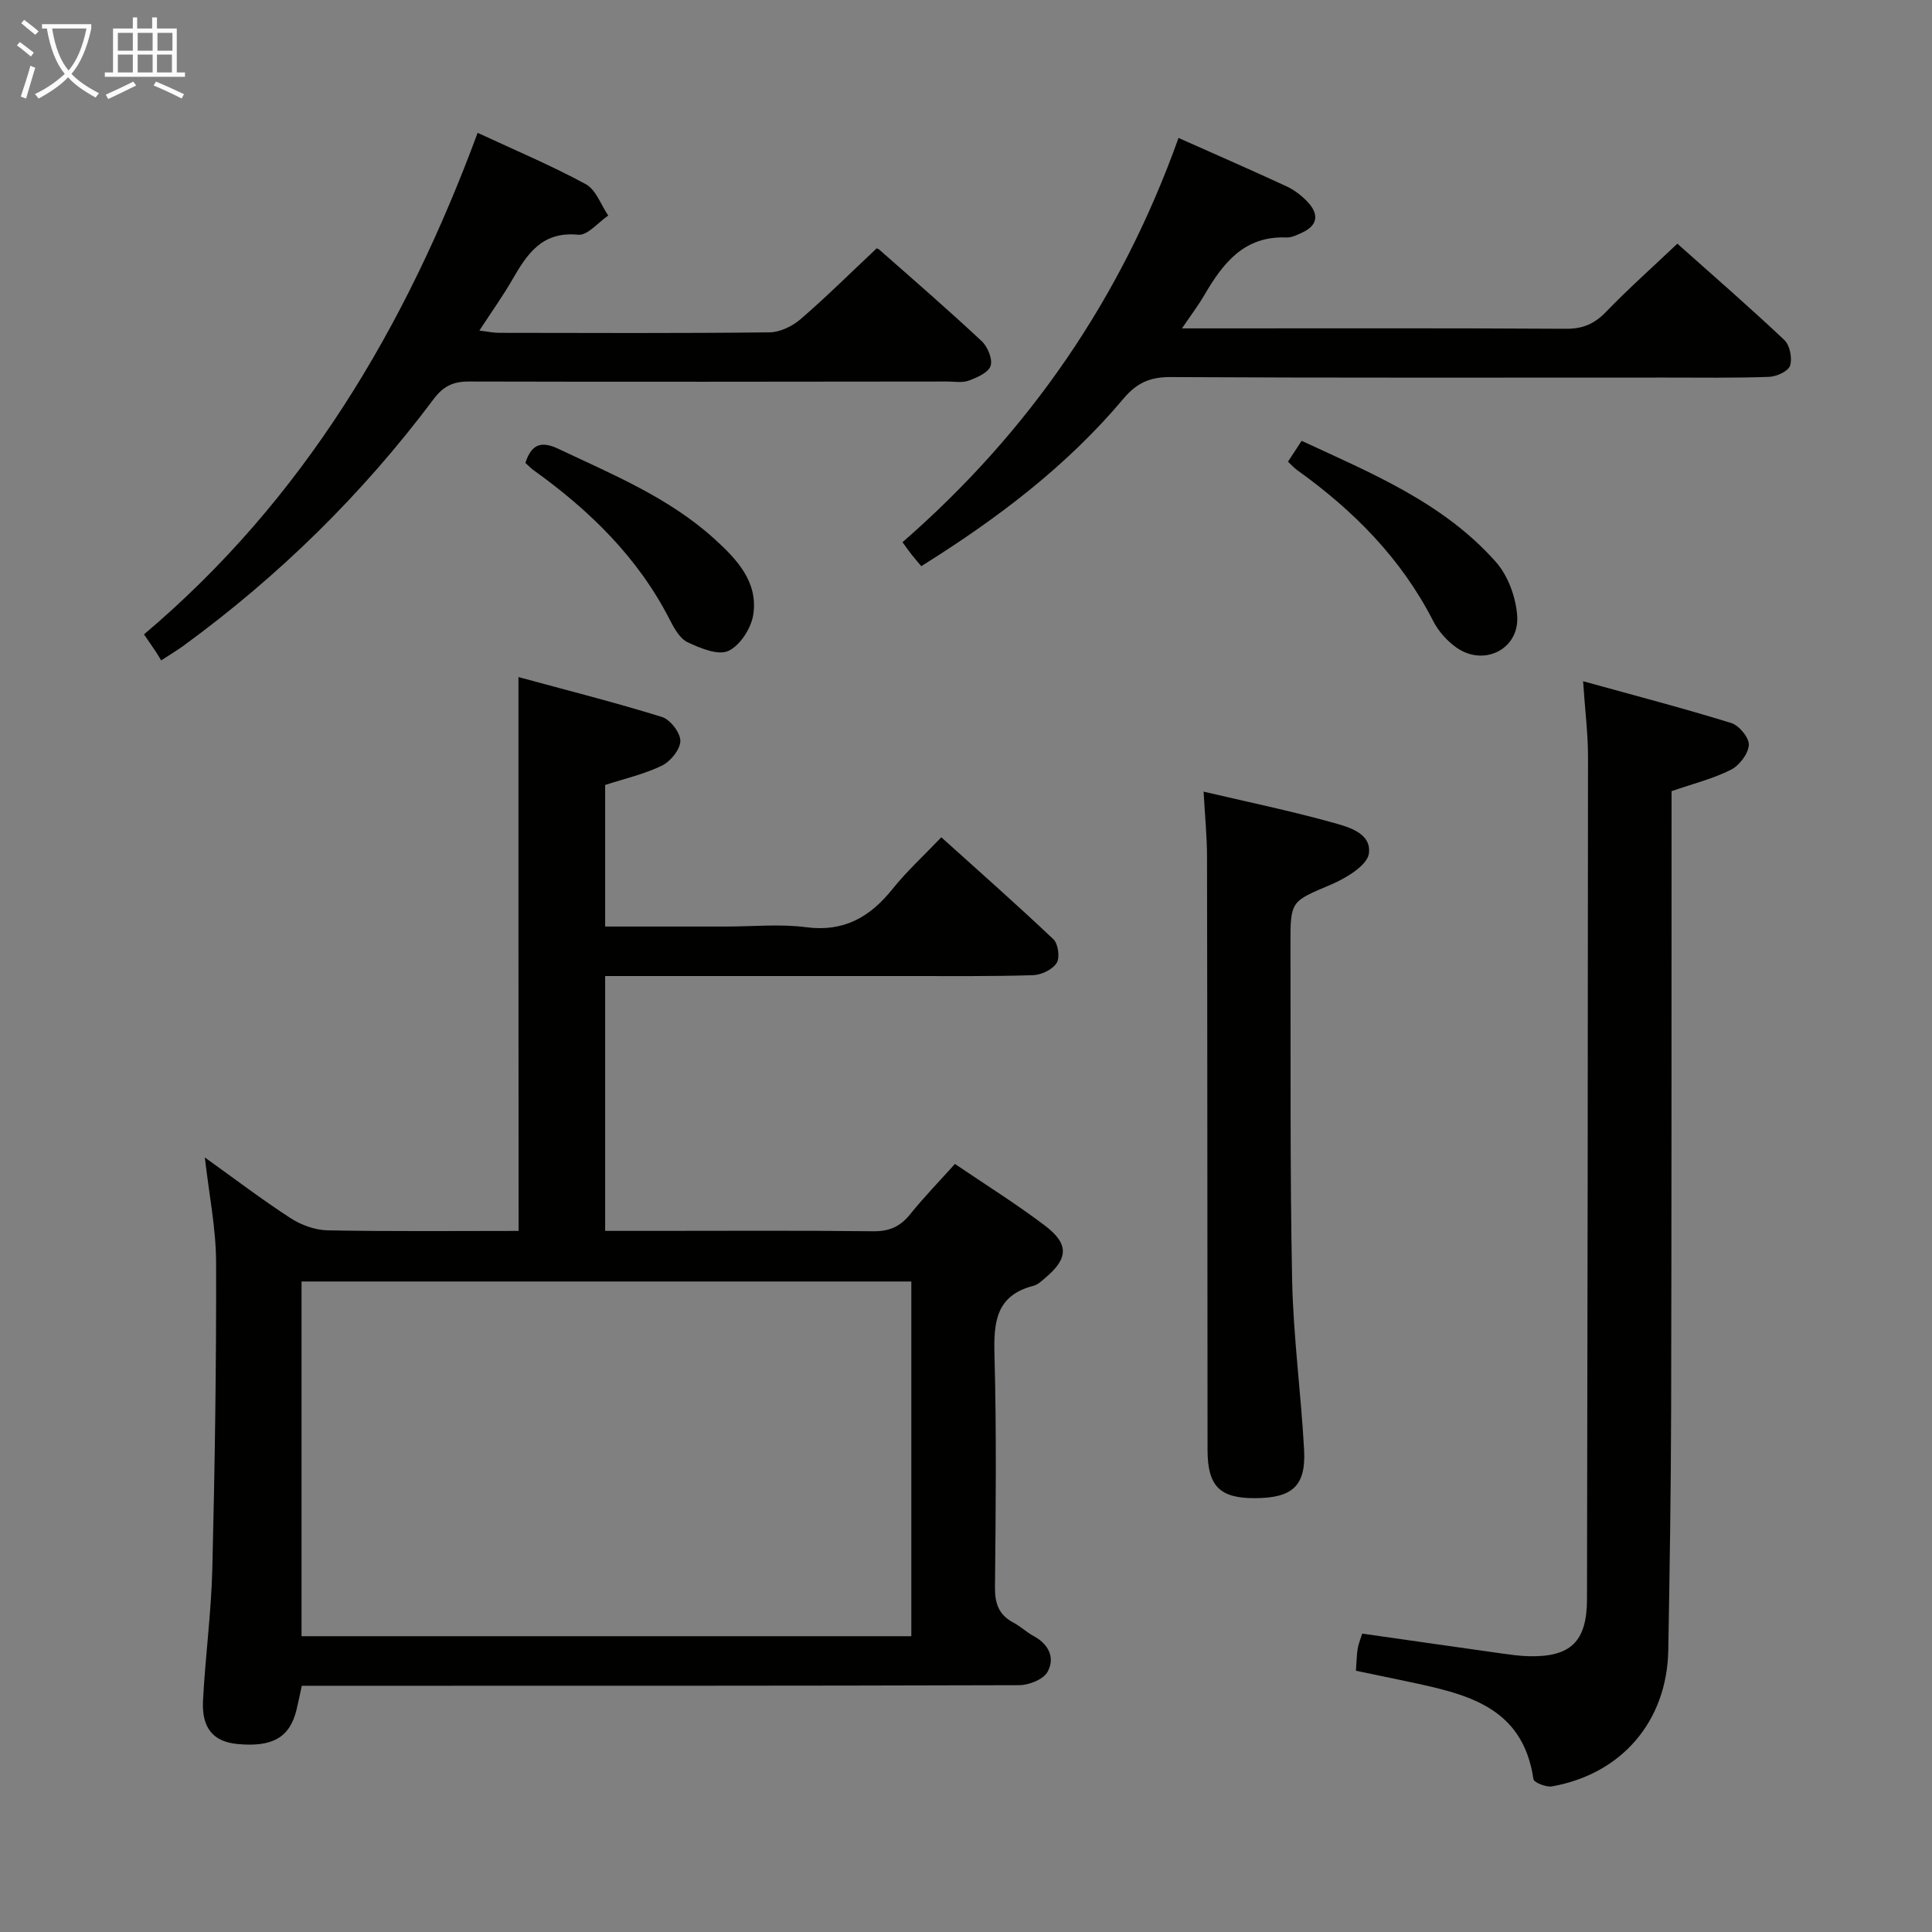 <svg enable-background="new 0 0 400 400" viewBox="0 0 400 400" xmlns="http://www.w3.org/2000/svg"><rect x="0" y="0" width="400" height="400" fill="#808080" stroke="none"/><g fill="#010100"><path d="m107.34 140.18c10.07 2.74 19.97 5.24 29.71 8.26 1.71.53 3.82 3.26 3.81 4.95-.02 1.77-2.02 4.25-3.79 5.11-3.67 1.79-7.77 2.71-11.78 4.02v29.31h25.13c5.5 0 11.07-.57 16.48.14 7.85 1.03 13.24-2.11 17.91-7.94 2.9-3.62 6.36-6.79 10.08-10.68 7.86 7.09 15.67 13.97 23.21 21.12.99.94 1.38 3.82.67 4.91-.88 1.36-3.16 2.47-4.88 2.52-8.66.27-17.32.18-25.99.18-18.99.01-37.98 0-56.98 0-1.79 0-3.58 0-5.63 0v52.76h10.04c15.16 0 30.32-.1 45.48.08 3.36.04 5.61-1 7.66-3.56 2.81-3.49 5.94-6.71 9.24-10.38 6.31 4.29 12.67 8.25 18.62 12.76 5.04 3.82 4.85 6.82.1 10.82-.76.64-1.56 1.42-2.46 1.65-7.86 2.01-8.26 7.65-8.07 14.48.43 15.98.26 31.98.1 47.98-.03 3.38.83 5.71 3.84 7.29 1.46.77 2.69 1.98 4.15 2.76 3.16 1.7 4.5 4.54 2.88 7.44-.88 1.57-3.87 2.74-5.91 2.74-47.48.15-94.96.12-142.44.12-1.98 0-3.97 0-6.04 0-.4 1.85-.71 3.44-1.1 5.01-1.39 5.71-5 7.76-12.31 7.04-4.89-.49-7.33-3.26-7.04-8.97.47-9.12 1.71-18.22 1.93-27.34.52-21.13.84-42.27.78-63.41-.02-7.05-1.47-14.09-2.33-21.71 6.1 4.37 11.77 8.69 17.74 12.56 2.2 1.43 5.09 2.48 7.68 2.53 13.12.25 26.24.12 39.54.12-.03-38.23-.03-75.92-.03-114.67zm81.34 198.58c0-24.77 0-49.01 0-73.44-42.29 0-84.32 0-126.25 0v73.44z"/><path d="m280.73 345.91c.14-1.9.15-3.23.36-4.54.15-.97.55-1.89.94-3.15 9.68 1.38 19.31 2.77 28.94 4.12 1.81.25 3.63.51 5.45.56 8.75.23 12.14-3 12.15-11.83.11-58.13.19-116.27.21-174.4 0-4.77-.61-9.53-1.02-15.63 10.79 2.99 20.81 5.6 30.69 8.66 1.62.5 3.73 3.08 3.63 4.55-.13 1.84-1.97 4.24-3.71 5.12-3.66 1.85-7.74 2.86-12.29 4.43v5c-.02 40.98.01 81.96-.09 122.94-.04 16.64-.3 33.28-.59 49.91-.26 14.67-9.6 25.62-24.07 28.2-1.21.22-3.75-.8-3.85-1.51-2.23-15.25-14.22-17.67-26.15-20.22-3.4-.7-6.78-1.4-10.6-2.21z"/><path d="m98.89 27.5c7.81 3.63 15.29 6.78 22.39 10.63 2.11 1.14 3.13 4.28 4.65 6.5-2.08 1.4-4.29 4.16-6.21 3.97-7.47-.74-10.55 3.93-13.62 9.25-1.99 3.45-4.31 6.69-6.85 10.59 1.68.2 2.88.47 4.07.47 18.66.03 37.33.11 55.99-.1 2.18-.02 4.73-1.26 6.43-2.72 5.29-4.56 10.26-9.5 15.7-14.61-.31-.09.28-.09.6.2 7.12 6.27 14.29 12.48 21.22 18.96 1.23 1.15 2.29 3.73 1.83 5.12s-2.81 2.41-4.54 3.05c-1.33.49-2.96.18-4.46.18-33 .03-65.99.09-98.99 0-3.31-.01-5.32.96-7.37 3.7-14.67 19.59-31.97 36.57-51.75 51.01-1.32.96-2.73 1.8-4.61 3.03-.44-.73-.78-1.31-1.15-1.86-.73-1.1-1.49-2.18-2.41-3.53 32.94-27.81 54.15-63.48 69.08-103.84z"/><path d="m244 28.56c7.89 3.52 15.19 6.69 22.4 10.04 1.61.75 3.14 1.93 4.35 3.23 2.29 2.45 2.19 4.77-1.12 6.31-1.04.48-2.21 1.08-3.29 1.03-8.82-.37-13.19 5.41-17.06 12.03-1.22 2.09-2.7 4.04-4.57 6.79h5.59c24.65 0 49.3-.07 73.94.08 3.47.02 5.87-1.02 8.25-3.48 4.62-4.78 9.59-9.21 14.79-14.14 7.15 6.38 14.8 13.01 22.16 19.96 1.14 1.08 1.67 3.79 1.17 5.31-.39 1.16-2.83 2.26-4.4 2.31-7.15.25-14.32.14-21.48.14-34.14 0-68.28.08-102.42-.1-4.25-.02-6.99 1.23-9.72 4.48-11.78 14.02-26.21 24.9-41.85 34.67-.77-.92-1.41-1.64-2-2.4-.6-.76-1.16-1.56-1.89-2.56 26.2-22.83 45.26-50.43 57.15-83.7z"/><path d="m249.19 163.9c9 2.11 17.62 3.9 26.08 6.23 3.52.97 8.69 2.16 8.15 6.54-.3 2.48-4.72 5.14-7.82 6.46-8.31 3.55-8.45 3.28-8.42 12.44.07 23.13-.12 46.27.34 69.39.24 11.76 1.84 23.48 2.48 35.24.4 7.47-2.43 9.96-10.21 9.98-7.25.02-9.77-2.49-9.78-9.95-.04-40.94-.03-81.88-.11-122.82 0-4.29-.44-8.57-.71-13.51z"/><path d="m108.77 95.84c1.33-4.07 3.43-4.53 6.91-2.88 11.27 5.33 22.85 10.1 32.25 18.63 4.65 4.22 9.08 8.92 8.02 15.71-.44 2.8-2.74 6.36-5.16 7.47-2.13.98-5.79-.57-8.41-1.79-1.6-.75-2.78-2.85-3.67-4.59-6.59-12.96-16.64-22.73-28.28-31.07-.52-.39-.98-.87-1.66-1.48z"/><path d="m266.66 95.59c.89-1.37 1.7-2.6 2.83-4.32 14.54 6.74 29.36 12.82 40.22 25.08 2.53 2.86 4.16 7.35 4.41 11.21.44 6.85-6.86 10.48-12.51 6.56-1.97-1.37-3.79-3.4-4.88-5.54-6.61-12.94-16.47-22.87-28.13-31.22-.67-.48-1.22-1.1-1.94-1.77z"/></g><path d="m6.4 11.7c-1-.8-1.9-1.6-2.9-2.3l.6-.7c.9.7 1.9 1.4 2.9 2.2zm-2.1 8.3c.7-2.1 1.4-4.2 2-6.4.2.1.6.3 1 .4-.7 2.3-1.3 4.4-1.9 6.4zm3-12.8c-1.1-.9-2.1-1.7-2.9-2.4l.6-.7c1 .8 2 1.5 3 2.4zm1.4-1.3v-.9h10.2v.9c-.9 4.2-2.3 7.3-4.1 9.4 1.3 1.4 3.2 2.7 5.7 4-.2.2-.4.5-.7.9-2.5-1.4-4.4-2.7-5.7-4.2-1.4 1.5-3.5 3-6.1 4.4 0 0 0 0-.1-.1-.3-.4-.5-.7-.7-.8 2.7-1.3 4.7-2.8 6.2-4.2-1.8-2.2-3-5.3-3.7-9.4zm9.2 0h-7.1c.6 3.8 1.7 6.7 3.4 8.7 1.7-2 2.9-4.8 3.7-8.7z" fill="#fafbfa"/><path d="m31.6 3.6h.9v2.3h4.1v9.1h1.7v.9h-16.6v-.9h1.7v-9.1h4.1v-2.3h.9v2.3h3.1v-2.3zm-4 13.3.6.8c-1.9.9-3.8 1.9-5.8 2.8-.2-.3-.3-.6-.5-.9 2-.9 3.9-1.8 5.7-2.7zm-3.2-10.1v3.7h3.1v-3.7zm0 4.5v3.7h3.1v-3.7zm4.1-4.5v3.7h3.1v-3.7zm0 4.5v3.7h3.1v-3.7zm9.1 9.1c-2.1-1.1-4.1-2-5.8-2.7l.5-.8c2.2.9 4.1 1.8 5.8 2.6zm-1.9-13.6h-3.1v3.7h3.1zm-3.2 4.5v3.7h3.1v-3.7z" fill="#fafbfa"/></svg>